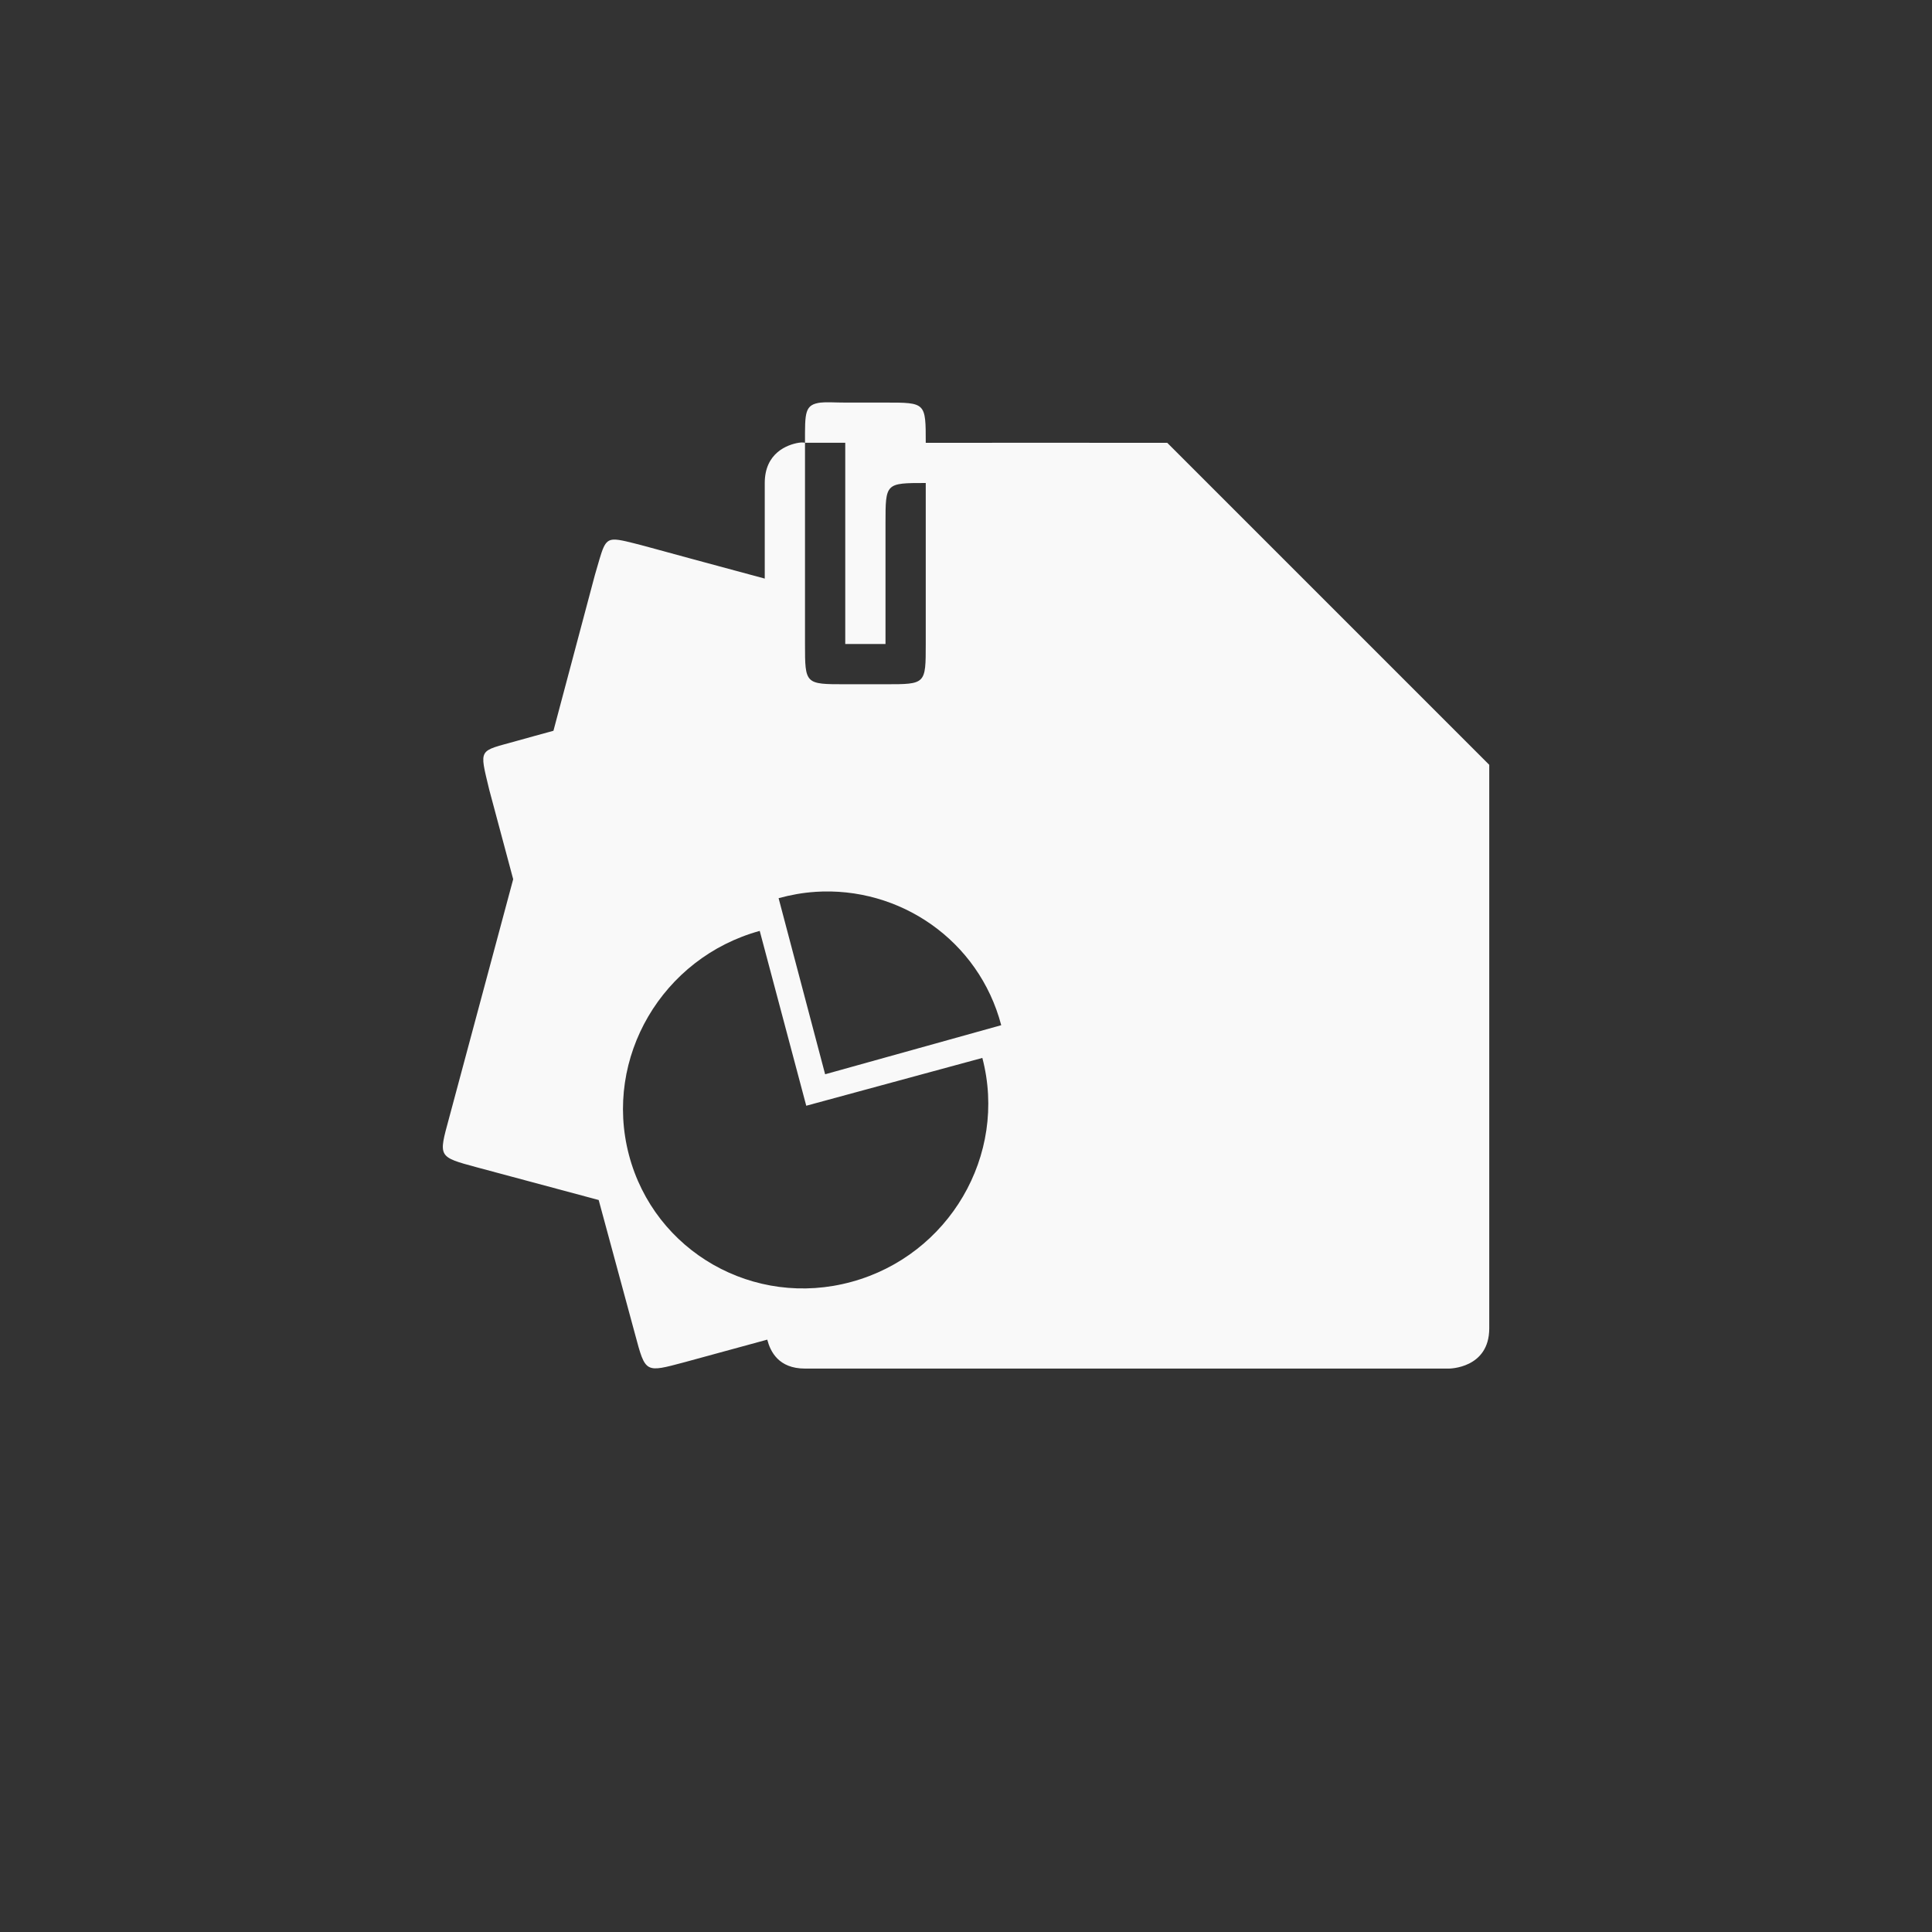 <!-- color: #0d4871 --><svg xmlns="http://www.w3.org/2000/svg" viewBox="0 0 48 48"><rect x="0" y="0" width="48" height="48" fill="#333333" stroke="none"/><g><path d="m 20.406 10 c -0.422 0.047 -0.406 0.246 -0.406 1 c 0.25 0 0.73 0 1 0 l 0 5 l 1 0 l 0 -3 c 0 -1 0 -1 1 -1 l 0 4 c 0 1 0 1 -1 1 l -1 0 c -0.996 0 -1 0 -1 -1 l 0 -5 c 0 0 -0.063 -0.016 -0.156 0 c -0.281 0.047 -0.844 0.25 -0.844 1 l 0 2.375 c -1.035 -0.277 -2.453 -0.664 -3 -0.813 c -0.363 -0.094 -0.602 -0.16 -0.75 -0.156 c -0.25 0.008 -0.277 0.227 -0.469 0.875 l -1.031 3.875 c -0.254 0.066 -0.742 0.207 -0.906 0.25 c -0.965 0.273 -0.941 0.16 -0.688 1.219 l 0.594 2.219 l -1.594 5.938 c -0.262 0.965 -0.281 0.957 0.688 1.219 l 3.03 0.813 l 0.906 3.344 c 0.258 0.965 0.25 0.945 1.219 0.688 l 2.063 -0.563 c 0.078 0.297 0.281 0.719 0.938 0.719 l 16 0 c 0 0 1 0 1 -1 l 0 -14 l -8 -8 c -2.477 -0.004 -4.16 0 -6 0 c 0 -1 0 -1 -1 -1 l -1 0 c -0.25 0 -0.453 -0.016 -0.594 0 m -0.156 12.156 c 2.102 -0.141 4.07 1.203 4.625 3.313 l -4.375 1.219 l -1.156 -4.375 c 0.301 -0.082 0.605 -0.137 0.906 -0.156 m -1.375 0.969 l 1.156 4.344 l 4.375 -1.188 c 0.633 2.414 -0.828 4.902 -3.25 5.563 c -2.418 0.664 -4.898 -0.746 -5.531 -3.156 c -0.633 -2.414 0.832 -4.898 3.25 -5.563 m 0 0" fill="#f9f9f9" stroke="none" fill-rule="nonzero" fill-opacity="1"/></g></svg>